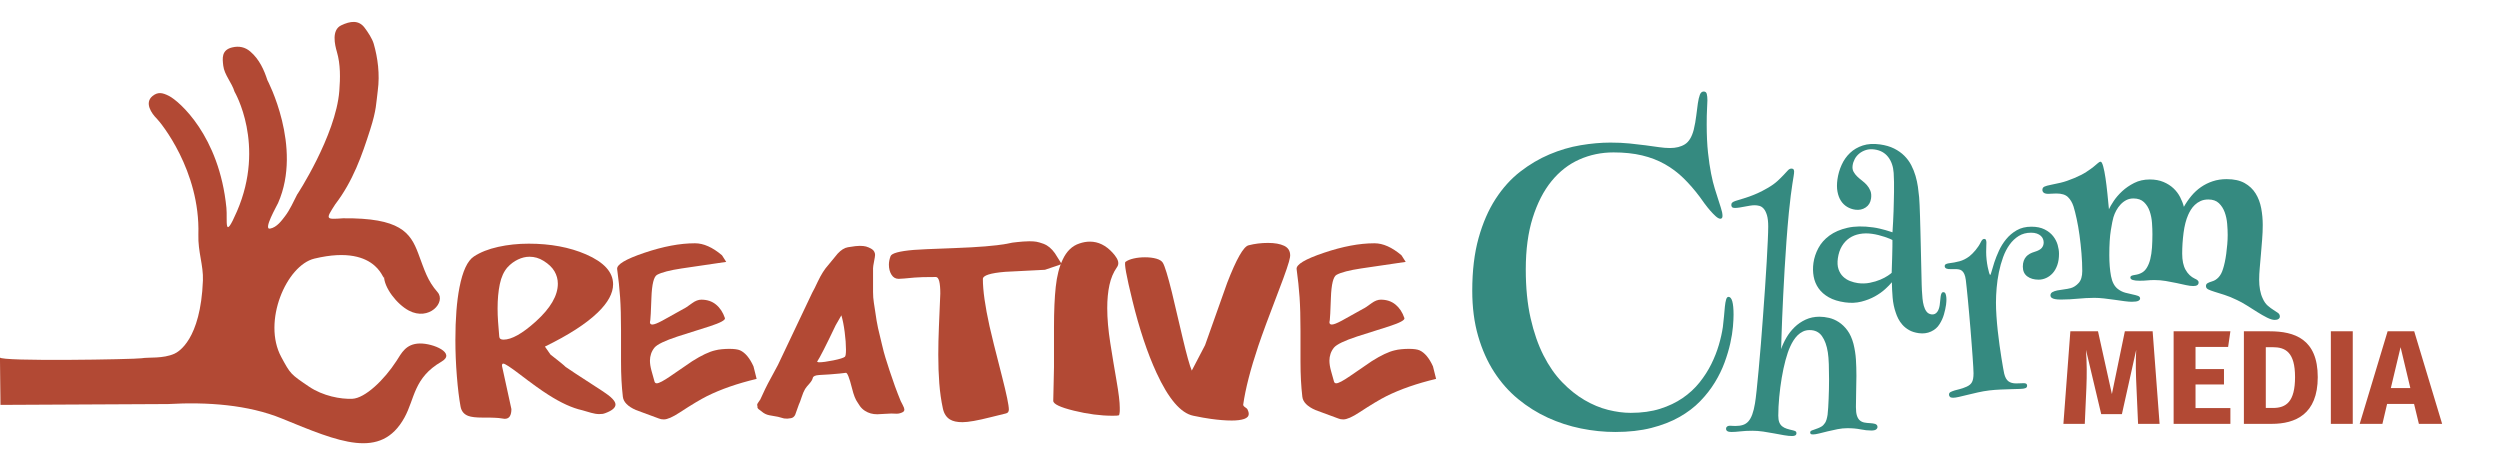 <?xml version="1.0" encoding="utf-8"?>
<!-- Generator: Adobe Illustrator 16.0.0, SVG Export Plug-In . SVG Version: 6.00 Build 0)  -->
<!DOCTYPE svg PUBLIC "-//W3C//DTD SVG 1.1//EN" "http://www.w3.org/Graphics/SVG/1.1/DTD/svg11.dtd">
<svg version="1.1" id="Layer_1" xmlns="http://www.w3.org/2000/svg" xmlns:xlink="http://www.w3.org/1999/xlink" x="0px" y="0px"
	 width="662.989px" height="125px" viewBox="0 0 662.989 125" enable-background="new 0 0 662.989 125" xml:space="preserve">
<g>
	<g>
		<path fill="#B24934" d="M567.008,112.405l-0.424-9.599c-0.177-3.437-0.25-6.979-0.071-10.025l-3.79,17.037h-5.491l-4.039-17.037
			c0.247,3.614,0.247,6.659,0.107,10.094l-0.424,9.53h-5.669l1.843-24.547h7.331l3.685,16.647l3.437-16.647h7.367l1.843,24.547
			H567.008z"/>
		<path fill="#B24934" d="M582.245,92.002v5.88h7.546v4.073h-7.546v6.269h9.246v4.18h-15.055V87.858h15.055l-0.604,4.144H582.245z"
			/>
		<path fill="#B24934" d="M614.658,100.007c0,9.883-5.951,12.398-12.221,12.398h-7.367V87.858h6.836
			C608.459,87.858,614.658,89.877,614.658,100.007z M600.879,108.189h1.912c3.507,0,5.845-1.664,5.845-8.182
			c0-6.589-2.515-7.935-5.915-7.935h-1.842V108.189z"/>
		<path fill="#B24934" d="M618.132,112.405V87.858h5.81v24.547H618.132z"/>
		<path fill="#B24934" d="M633.046,107.127l-1.239,5.278h-6.022l7.402-24.547h7.05l7.405,24.547h-6.165l-1.275-5.278H633.046z
			 M636.625,92.073l-2.585,10.839h5.17L636.625,92.073z"/>
	</g>
</g>
<path fill="#358A80" d="M451.818,24.272c0.436,0,0.705,0.217,0.815,0.652c0.109,0.435,0.164,0.993,0.164,1.676
	c0,0.372-0.032,1.116-0.094,2.233c-0.063,1.117-0.093,2.499-0.093,4.142c0,2.886,0.116,5.392,0.349,7.516
	c0.232,2.126,0.506,3.973,0.815,5.539c0.309,1.567,0.636,2.894,0.977,3.979c0.341,1.085,0.635,2.017,0.884,2.792
	c0.185,0.621,0.426,1.373,0.722,2.258c0.295,0.884,0.443,1.621,0.443,2.21c0,0.497-0.205,0.744-0.606,0.744
	c-0.342-0.03-0.746-0.255-1.211-0.674c-0.463-0.42-0.953-0.923-1.466-1.513c-0.511-0.589-1.008-1.211-1.488-1.862
	c-0.481-0.651-0.892-1.225-1.233-1.722c-1.396-1.861-2.838-3.521-4.329-4.98c-1.489-1.458-3.141-2.699-4.956-3.723
	c-1.816-1.024-3.833-1.799-6.051-2.327c-2.218-0.528-4.739-0.792-7.562-0.792c-3.229,0-6.254,0.628-9.076,1.885
	c-2.823,1.257-5.283,3.173-7.377,5.748c-2.094,2.575-3.752,5.81-4.979,9.704c-1.226,3.893-1.838,8.463-1.838,13.706
	c0,4.84,0.426,9.145,1.278,12.915c0.854,3.77,1.996,7.058,3.422,9.866c1.426,2.809,3.078,5.183,4.957,7.121
	c1.876,1.939,3.845,3.514,5.911,4.723c2.063,1.21,4.148,2.079,6.258,2.607c2.111,0.528,4.111,0.791,6.004,0.791
	c2.916,0,5.507-0.356,7.773-1.07c2.264-0.713,4.264-1.668,6.004-2.862c1.737-1.194,3.226-2.567,4.467-4.119
	c1.24-1.551,2.281-3.172,3.119-4.863c0.837-1.69,1.504-3.381,2-5.073c0.497-1.691,0.855-3.282,1.071-4.771
	c0.124-0.93,0.226-1.868,0.303-2.815c0.076-0.946,0.155-1.808,0.232-2.583c0.077-0.774,0.188-1.403,0.326-1.885
	c0.142-0.481,0.351-0.721,0.63-0.721c0.9,0,1.348,1.582,1.348,4.746c0,0.808-0.054,1.861-0.162,3.165
	c-0.11,1.304-0.344,2.763-0.7,4.375c-0.355,1.612-0.86,3.313-1.511,5.096c-0.651,1.785-1.513,3.554-2.583,5.305
	c-1.07,1.754-2.375,3.42-3.909,5.003c-1.535,1.583-3.374,2.979-5.516,4.188c-2.141,1.21-4.615,2.172-7.423,2.886
	c-2.807,0.714-5.996,1.07-9.563,1.07c-3.011,0-6.042-0.31-9.099-0.93c-3.056-0.621-5.988-1.575-8.797-2.862
	c-2.807-1.288-5.429-2.932-7.865-4.933c-2.435-2.001-4.554-4.391-6.352-7.167c-1.8-2.775-3.219-5.958-4.258-9.541
	c-1.04-3.584-1.559-7.593-1.559-12.031c0-5.306,0.558-9.959,1.675-13.962c1.118-4.003,2.622-7.461,4.515-10.378
	c1.893-2.916,4.072-5.329,6.538-7.237c2.467-1.908,5.057-3.436,7.772-4.585c2.715-1.147,5.461-1.955,8.238-2.42
	c2.775-0.465,5.405-0.698,7.887-0.698c1.861,0,3.561,0.078,5.097,0.233c1.537,0.154,2.947,0.318,4.235,0.488
	c1.287,0.171,2.467,0.334,3.537,0.489c1.07,0.156,2.054,0.233,2.956,0.233c1.583,0,2.9-0.333,3.956-1
	c1.054-0.667,1.831-1.946,2.327-3.84c0.309-1.303,0.535-2.559,0.675-3.771c0.139-1.209,0.279-2.287,0.419-3.233
	s0.318-1.707,0.535-2.281C451.012,24.559,451.353,24.272,451.818,24.272z"/>
<path fill="#358A80" d="M475.077,44.706c0.305,0,0.5,0.087,0.586,0.26c0.085,0.174,0.13,0.348,0.13,0.52
	c0,0.305-0.044,0.711-0.13,1.22c-0.086,0.51-0.196,1.188-0.326,2.033c-0.13,0.845-0.276,1.892-0.438,3.138
	c-0.165,1.247-0.33,2.759-0.505,4.537c-0.238,2.493-0.451,5.008-0.635,7.545c-0.184,2.537-0.347,5.008-0.487,7.415
	c-0.142,2.406-0.265,4.71-0.373,6.911c-0.11,2.2-0.202,4.222-0.277,6.065c-0.076,1.843-0.136,3.469-0.178,4.878
	c-0.046,1.41-0.077,2.525-0.098,3.35c0.345-1.019,0.817-2.039,1.413-3.057c0.596-1.018,1.317-1.94,2.163-2.765
	c0.846-0.824,1.821-1.489,2.926-2c1.107-0.509,2.331-0.764,3.676-0.764c0.801,0,1.647,0.104,2.535,0.309
	c0.891,0.206,1.753,0.58,2.587,1.122c0.834,0.543,1.593,1.274,2.276,2.195c0.683,0.922,1.22,2.108,1.61,3.561
	c0.347,1.41,0.565,2.792,0.65,4.146c0.085,1.356,0.131,2.813,0.131,4.375c0,1.17-0.022,2.472-0.066,3.902
	c-0.042,1.431-0.064,2.884-0.064,4.357c0,0.976,0.092,1.741,0.275,2.293c0.185,0.553,0.444,0.97,0.782,1.251
	c0.336,0.282,0.737,0.468,1.203,0.553c0.465,0.088,0.979,0.143,1.544,0.163c0.216,0.022,0.44,0.044,0.667,0.066
	c0.227,0.021,0.436,0.065,0.617,0.129c0.184,0.065,0.337,0.163,0.456,0.294c0.119,0.129,0.179,0.303,0.179,0.52
	c0,0.238-0.119,0.456-0.357,0.65c-0.239,0.196-0.672,0.293-1.301,0.293c-0.867,0-1.816-0.103-2.846-0.309
	c-1.031-0.206-2.195-0.309-3.496-0.309c-0.826,0-1.688,0.087-2.586,0.26c-0.898,0.174-1.768,0.364-2.601,0.57
	c-0.835,0.206-1.601,0.395-2.293,0.569c-0.694,0.174-1.236,0.259-1.625,0.259c-0.348,0-0.559-0.058-0.636-0.178
	c-0.076-0.119-0.113-0.233-0.113-0.342c0-0.173,0.065-0.308,0.196-0.405c0.129-0.099,0.378-0.202,0.748-0.309
	c0.433-0.152,0.816-0.293,1.154-0.424c0.334-0.13,0.644-0.281,0.927-0.455c0.326-0.195,0.635-0.515,0.928-0.959
	c0.292-0.445,0.513-1.166,0.666-2.163c0.065-0.541,0.118-1.176,0.163-1.902c0.043-0.726,0.081-1.497,0.114-2.31
	c0.031-0.813,0.059-1.653,0.081-2.52c0.021-0.867,0.031-1.735,0.031-2.603c0-1.431-0.02-2.78-0.063-4.048
	c-0.044-1.269-0.129-2.314-0.26-3.139c-0.282-1.822-0.803-3.262-1.562-4.325c-0.759-1.063-1.842-1.594-3.251-1.594
	c-0.672,0-1.274,0.13-1.806,0.39c-0.532,0.261-1.003,0.597-1.416,1.009c-0.41,0.412-0.78,0.878-1.106,1.398
	c-0.324,0.52-0.606,1.051-0.845,1.593c-0.433,0.933-0.845,2.125-1.235,3.578c-0.39,1.452-0.727,3.02-1.009,4.7
	c-0.28,1.68-0.503,3.393-0.666,5.138c-0.162,1.746-0.245,3.377-0.245,4.894c0,0.715,0.087,1.296,0.26,1.74
	c0.175,0.445,0.428,0.803,0.765,1.074c0.335,0.271,0.736,0.482,1.203,0.634c0.466,0.151,0.992,0.293,1.579,0.422
	c0.302,0.065,0.545,0.146,0.731,0.244c0.183,0.098,0.276,0.276,0.276,0.536c0,0.5-0.381,0.749-1.138,0.749
	c-0.586,0-1.297-0.07-2.131-0.212c-0.833-0.14-1.723-0.303-2.666-0.487c-0.943-0.184-1.908-0.347-2.895-0.488
	c-0.987-0.14-1.935-0.212-2.846-0.212c-1.192,0-2.256,0.055-3.188,0.164c-0.93,0.108-1.734,0.161-2.405,0.161
	c-0.933,0-1.399-0.292-1.399-0.877c0-0.239,0.095-0.428,0.276-0.57c0.186-0.141,0.429-0.21,0.732-0.21
	c0.196,0,0.422,0.01,0.683,0.032c0.26,0.022,0.521,0.032,0.781,0.032c0.779,0,1.452-0.091,2.015-0.276
	c0.565-0.184,1.047-0.503,1.45-0.959c0.399-0.455,0.742-1.067,1.022-1.838c0.283-0.768,0.521-1.739,0.716-2.911
	c0.13-0.757,0.276-1.917,0.439-3.478c0.162-1.562,0.341-3.377,0.536-5.447c0.195-2.071,0.39-4.326,0.586-6.765
	c0.194-2.438,0.384-4.921,0.569-7.447c0.184-2.525,0.364-5.019,0.537-7.479c0.173-2.46,0.318-4.753,0.438-6.878
	c0.12-2.124,0.216-4.006,0.292-5.643c0.077-1.637,0.115-2.888,0.115-3.755c0-1.279-0.115-2.293-0.342-3.042
	c-0.228-0.747-0.515-1.316-0.861-1.707c-0.346-0.39-0.732-0.639-1.155-0.748c-0.423-0.108-0.83-0.163-1.218-0.163
	c-0.393,0-0.814,0.039-1.27,0.114c-0.456,0.076-0.916,0.158-1.382,0.244c-0.467,0.087-0.922,0.168-1.365,0.244
	c-0.444,0.076-0.862,0.114-1.253,0.114c-0.346,0-0.589-0.071-0.732-0.212c-0.139-0.14-0.21-0.33-0.21-0.568
	c0-0.282,0.086-0.499,0.259-0.651c0.174-0.152,0.445-0.293,0.813-0.422c0.52-0.173,1.083-0.347,1.691-0.521
	c0.605-0.173,1.263-0.384,1.968-0.634c0.703-0.249,1.456-0.553,2.259-0.91c0.801-0.358,1.668-0.809,2.602-1.351
	c1.061-0.606,1.929-1.22,2.602-1.837c0.671-0.618,1.237-1.17,1.691-1.659c0.456-0.487,0.828-0.889,1.121-1.204
	C474.443,44.863,474.751,44.706,475.077,44.706z"/>
<path fill="#358A80" d="M492.007,55.609c-0.794-0.11-1.52-0.364-2.174-0.762c-0.657-0.397-1.202-0.933-1.633-1.605
	c-0.432-0.672-0.735-1.481-0.91-2.425c-0.177-0.943-0.179-2.027-0.01-3.252c0.186-1.331,0.555-2.609,1.109-3.834
	c0.552-1.227,1.296-2.283,2.229-3.171c0.934-0.888,2.06-1.546,3.378-1.976c1.317-0.43,2.847-0.525,4.586-0.283
	c1.438,0.199,2.685,0.564,3.739,1.094c1.053,0.53,1.956,1.169,2.704,1.919c0.751,0.751,1.362,1.585,1.837,2.505
	c0.474,0.919,0.853,1.864,1.132,2.833c0.281,0.97,0.491,1.94,0.631,2.911c0.138,0.972,0.247,1.89,0.323,2.753
	c0.042,0.488,0.083,1.177,0.122,2.069c0.042,0.894,0.079,1.921,0.113,3.086c0.035,1.165,0.07,2.412,0.104,3.741
	c0.035,1.329,0.068,2.674,0.097,4.035c0.028,1.362,0.058,2.685,0.089,3.969c0.029,1.285,0.056,2.459,0.083,3.526
	c0.028,1.065,0.048,1.976,0.064,2.733c0.014,0.758,0.034,1.281,0.062,1.568c0.035,0.683,0.087,1.381,0.152,2.09
	c0.066,0.71,0.183,1.366,0.351,1.969c0.167,0.604,0.408,1.112,0.723,1.529c0.314,0.417,0.75,0.662,1.309,0.74
	c0.322,0.044,0.611,0.008,0.868-0.109c0.259-0.118,0.474-0.295,0.649-0.534c0.177-0.238,0.318-0.514,0.428-0.827
	c0.11-0.313,0.187-0.642,0.236-0.985c0.056-0.408,0.102-0.823,0.139-1.245c0.038-0.422,0.076-0.782,0.118-1.083
	c0.045-0.323,0.126-0.595,0.245-0.82c0.117-0.225,0.307-0.32,0.564-0.283c0.235,0.033,0.405,0.193,0.508,0.48
	c0.102,0.288,0.167,0.614,0.191,0.979c0.027,0.365,0.025,0.727-0.003,1.083c-0.028,0.357-0.053,0.622-0.076,0.793
	c-0.104,0.753-0.288,1.59-0.547,2.518c-0.26,0.927-0.656,1.801-1.186,2.626c-0.512,0.847-1.259,1.499-2.241,1.954
	c-0.983,0.454-2.066,0.599-3.245,0.435c-1.032-0.143-1.896-0.416-2.595-0.82c-0.701-0.404-1.28-0.867-1.745-1.391
	c-0.463-0.524-0.837-1.069-1.119-1.633c-0.283-0.566-0.501-1.088-0.651-1.568c-0.441-1.244-0.722-2.579-0.84-4.008
	s-0.186-2.788-0.204-4.084c-0.396,0.493-0.978,1.092-1.743,1.794c-0.766,0.704-1.682,1.354-2.749,1.949
	c-1.068,0.596-2.271,1.063-3.61,1.403c-1.339,0.339-2.781,0.401-4.327,0.186c-1.718-0.239-3.149-0.683-4.296-1.336
	c-1.146-0.65-2.048-1.443-2.707-2.378c-0.659-0.934-1.094-1.979-1.305-3.137c-0.211-1.157-0.23-2.357-0.058-3.603
	c0.186-1.332,0.617-2.639,1.3-3.924c0.683-1.284,1.662-2.395,2.945-3.334c1.279-0.938,2.872-1.625,4.783-2.061
	c1.91-0.436,4.175-0.472,6.795-0.107c0.6,0.084,1.183,0.193,1.744,0.325c0.562,0.132,1.069,0.264,1.521,0.392
	c0.453,0.129,0.841,0.249,1.165,0.359c0.323,0.11,0.56,0.188,0.707,0.23c0.128-1.865,0.223-3.734,0.288-5.608
	c0.021-0.785,0.043-1.613,0.065-2.485c0.023-0.872,0.04-1.751,0.055-2.636c0.013-0.885,0.013-1.755,0-2.611
	c-0.012-0.855-0.042-1.658-0.092-2.409c-0.114-1.701-0.601-3.11-1.465-4.227c-0.863-1.115-2.066-1.781-3.613-1.995
	c-0.837-0.117-1.595-0.069-2.27,0.144c-0.673,0.213-1.266,0.524-1.771,0.936c-0.505,0.412-0.907,0.898-1.205,1.458
	c-0.297,0.562-0.485,1.131-0.565,1.711c-0.086,0.623-0.01,1.165,0.232,1.625c0.244,0.461,0.563,0.882,0.958,1.266
	c0.395,0.383,0.832,0.756,1.306,1.117c0.476,0.362,0.906,0.761,1.294,1.199c0.389,0.436,0.696,0.938,0.924,1.506
	c0.227,0.568,0.287,1.25,0.175,2.044c-0.146,1.052-0.624,1.845-1.43,2.378C493.957,55.558,493.039,55.752,492.007,55.609z
	 M501.858,63.644c-0.141-0.085-0.394-0.203-0.756-0.352c-0.363-0.148-0.794-0.307-1.296-0.476c-0.502-0.167-1.044-0.326-1.625-0.472
	c-0.583-0.147-1.163-0.26-1.743-0.34c-1.138-0.159-2.217-0.145-3.239,0.042s-1.932,0.548-2.729,1.083
	c-0.796,0.535-1.465,1.253-2.005,2.15c-0.54,0.899-0.896,1.972-1.072,3.216c-0.157,1.139-0.101,2.104,0.174,2.897
	c0.272,0.793,0.673,1.445,1.205,1.957c0.531,0.511,1.143,0.903,1.84,1.174c0.695,0.272,1.386,0.455,2.073,0.552
	c1.095,0.151,2.161,0.125,3.196-0.083c1.034-0.206,1.96-0.482,2.774-0.828c0.814-0.347,1.488-0.702,2.019-1.066
	c0.533-0.363,0.863-0.613,0.991-0.749c0.05-1.459,0.092-2.79,0.127-3.988c0.008-0.524,0.019-1.037,0.036-1.539
	c0.013-0.5,0.022-0.97,0.03-1.407c0.005-0.437,0.008-0.808,0.007-1.116C501.863,63.995,501.861,63.775,501.858,63.644z"/>
<path fill="#358A80" d="M526.787,64.313c0,0.26-0.012,0.624-0.033,1.089c-0.021,0.467-0.032,0.949-0.032,1.447
	c0,0.628,0.037,1.295,0.112,2c0.079,0.705,0.176,1.355,0.295,1.951c0.119,0.597,0.237,1.096,0.358,1.497
	c0.119,0.401,0.221,0.602,0.306,0.602c0.089,0,0.213-0.314,0.376-0.943c0.163-0.628,0.401-1.419,0.715-2.374
	c0.313-0.954,0.72-1.978,1.22-3.074c0.498-1.095,1.137-2.119,1.918-3.073c0.78-0.954,1.717-1.745,2.812-2.375
	c1.096-0.629,2.391-0.942,3.887-0.942c1.387,0,2.553,0.238,3.497,0.715c0.944,0.477,1.696,1.073,2.259,1.789
	c0.563,0.716,0.964,1.491,1.206,2.325c0.237,0.834,0.357,1.621,0.357,2.358c0,1.15-0.153,2.152-0.457,3.008
	c-0.304,0.856-0.709,1.567-1.218,2.13c-0.511,0.563-1.09,0.992-1.741,1.285c-0.65,0.292-1.311,0.439-1.984,0.439
	c-1.236,0-2.244-0.293-3.025-0.878c-0.78-0.585-1.169-1.441-1.169-2.569c0-0.606,0.081-1.127,0.243-1.561
	c0.162-0.433,0.379-0.802,0.649-1.105c0.271-0.303,0.597-0.558,0.978-0.764c0.379-0.206,0.796-0.374,1.25-0.504
	c0.931-0.282,1.566-0.628,1.902-1.041c0.338-0.412,0.505-0.889,0.505-1.431c0-0.326-0.061-0.639-0.179-0.943
	c-0.119-0.303-0.314-0.58-0.585-0.829c-0.272-0.249-0.619-0.45-1.042-0.602c-0.422-0.152-0.938-0.228-1.544-0.228
	c-1.235,0-2.321,0.288-3.253,0.862c-0.931,0.575-1.744,1.344-2.438,2.309c-0.694,0.966-1.269,2.077-1.723,3.333
	c-0.456,1.258-0.825,2.575-1.105,3.951c-0.284,1.377-0.483,2.765-0.602,4.163c-0.119,1.399-0.18,2.705-0.18,3.919
	c0,1.105,0.044,2.304,0.132,3.594c0.085,1.29,0.199,2.584,0.341,3.887c0.142,1.3,0.298,2.568,0.472,3.804
	c0.172,1.235,0.341,2.363,0.503,3.381c0.163,1.021,0.31,1.898,0.439,2.635c0.13,0.738,0.228,1.248,0.292,1.529
	c0.238,0.975,0.611,1.654,1.121,2.033c0.511,0.379,1.188,0.569,2.034,0.569c0.368,0,0.752-0.011,1.155-0.032
	c0.4-0.021,0.699-0.033,0.892-0.033c0.588,0,0.88,0.217,0.88,0.651c0,0.346-0.162,0.573-0.488,0.682
	c-0.26,0.109-0.721,0.174-1.382,0.195c-0.662,0.022-1.431,0.043-2.308,0.064c-0.88,0.022-1.827,0.056-2.845,0.098
	c-1.021,0.044-2.007,0.119-2.961,0.229c-1.062,0.129-2.092,0.308-3.088,0.536c-0.999,0.228-1.92,0.444-2.765,0.65
	c-0.845,0.207-1.594,0.386-2.244,0.538c-0.65,0.151-1.17,0.227-1.562,0.227c-0.413,0-0.694-0.085-0.846-0.26
	c-0.152-0.174-0.228-0.358-0.228-0.554c0-0.324,0.136-0.557,0.407-0.699c0.271-0.14,0.646-0.286,1.122-0.438
	c0.368-0.11,0.809-0.223,1.316-0.342c0.511-0.12,1.112-0.331,1.806-0.635c0.694-0.303,1.176-0.709,1.448-1.219
	s0.406-1.286,0.406-2.325c0-0.326-0.022-0.873-0.065-1.643c-0.043-0.769-0.103-1.686-0.178-2.749
	c-0.076-1.062-0.163-2.227-0.26-3.495c-0.098-1.269-0.201-2.57-0.308-3.904c-0.11-1.333-0.224-2.661-0.343-3.984
	c-0.121-1.321-0.233-2.564-0.341-3.724c-0.109-1.16-0.212-2.195-0.311-3.105c-0.097-0.911-0.177-1.636-0.242-2.178
	c-0.087-0.651-0.218-1.166-0.391-1.545c-0.173-0.379-0.379-0.667-0.617-0.863c-0.239-0.194-0.515-0.319-0.83-0.374
	c-0.315-0.054-0.655-0.082-1.024-0.082h-1.333c-0.109,0-0.244-0.006-0.406-0.015c-0.163-0.011-0.322-0.044-0.473-0.099
	c-0.152-0.054-0.275-0.135-0.375-0.244c-0.098-0.108-0.146-0.249-0.146-0.423c0-0.238,0.097-0.412,0.292-0.521
	c0.195-0.108,0.433-0.184,0.715-0.228c1.085-0.13,2.066-0.313,2.944-0.553c0.877-0.238,1.74-0.672,2.585-1.301
	c0.521-0.411,1.068-0.959,1.643-1.643c0.574-0.683,1.045-1.403,1.416-2.162c0.259-0.542,0.541-0.813,0.844-0.813
	c0.282,0,0.456,0.109,0.52,0.325C526.753,63.912,526.787,64.118,526.787,64.313z"/>
<g>
	<g>
		<path fill="#358A80" d="M543.767,78.355c0-0.394,0.175-0.689,0.522-0.885c0.348-0.197,0.785-0.348,1.315-0.454
			c0.528-0.106,1.112-0.197,1.747-0.272c0.636-0.076,1.24-0.189,1.814-0.34c0.757-0.212,1.452-0.666,2.087-1.361
			c0.635-0.696,0.954-1.755,0.954-3.176c0-1.482-0.069-3.047-0.206-4.695c-0.135-1.648-0.309-3.245-0.521-4.786
			c-0.212-1.543-0.461-2.979-0.75-4.31c-0.287-1.331-0.565-2.435-0.837-3.312c-0.333-1.029-0.825-1.86-1.475-2.495
			c-0.649-0.636-1.67-0.954-3.063-0.954c-0.422,0-0.824,0.016-1.202,0.046c-0.379,0.03-0.688,0.045-0.931,0.045
			c-0.574,0-0.98-0.099-1.225-0.295c-0.242-0.196-0.363-0.446-0.363-0.749c0-0.423,0.189-0.717,0.567-0.884
			c0.377-0.166,0.922-0.317,1.633-0.453c0.711-0.137,1.588-0.326,2.631-0.567c1.043-0.243,2.247-0.65,3.606-1.225
			c1.302-0.545,2.36-1.082,3.176-1.611c0.818-0.529,1.474-0.999,1.975-1.406c0.499-0.409,0.883-0.734,1.156-0.976
			c0.271-0.242,0.499-0.363,0.682-0.363c0.24,0,0.475,0.416,0.702,1.248c0.227,0.831,0.431,1.867,0.611,3.107
			c0.183,1.241,0.349,2.601,0.501,4.083c0.152,1.482,0.286,2.874,0.408,4.174c0.242-0.544,0.658-1.263,1.247-2.155
			c0.591-0.892,1.339-1.762,2.246-2.608c0.909-0.847,1.976-1.58,3.2-2.201c1.225-0.62,2.609-0.93,4.15-0.93
			c1.363,0,2.564,0.219,3.608,0.658c1.042,0.438,1.928,0.998,2.653,1.679c0.727,0.681,1.314,1.459,1.769,2.336
			c0.455,0.877,0.788,1.738,1,2.586c0.571-1.028,1.24-1.996,1.995-2.904c0.757-0.908,1.603-1.686,2.541-2.335
			c0.938-0.651,1.974-1.166,3.108-1.543c1.133-0.378,2.365-0.567,3.696-0.567c1.936,0,3.523,0.347,4.764,1.042
			c1.239,0.696,2.216,1.619,2.927,2.768c0.712,1.15,1.202,2.45,1.475,3.902c0.272,1.452,0.408,2.934,0.408,4.446
			c0,1.24-0.054,2.518-0.159,3.833c-0.105,1.316-0.212,2.609-0.317,3.879s-0.212,2.488-0.317,3.652
			c-0.105,1.164-0.159,2.216-0.159,3.153c0,0.937,0.075,1.83,0.227,2.676c0.152,0.848,0.393,1.618,0.727,2.314
			c0.363,0.818,0.808,1.452,1.339,1.906c0.53,0.454,1.026,0.824,1.495,1.112c0.47,0.287,0.87,0.551,1.203,0.794
			c0.335,0.241,0.499,0.56,0.499,0.952c0,0.272-0.12,0.491-0.362,0.658c-0.242,0.167-0.574,0.249-0.998,0.249
			c-0.545,0-1.227-0.204-2.041-0.611c-0.818-0.409-1.68-0.9-2.587-1.475c-0.909-0.575-1.831-1.157-2.767-1.748
			c-0.938-0.589-1.801-1.065-2.586-1.428c-1.242-0.605-2.368-1.067-3.381-1.384c-1.013-0.318-1.883-0.59-2.609-0.817
			c-0.726-0.228-1.283-0.438-1.679-0.635c-0.392-0.197-0.59-0.492-0.59-0.885c0-0.333,0.137-0.582,0.409-0.749
			c0.271-0.167,0.666-0.325,1.18-0.477c0.665-0.181,1.256-0.551,1.77-1.111c0.514-0.56,0.907-1.308,1.179-2.246
			c0.152-0.454,0.302-1.029,0.454-1.723c0.152-0.697,0.28-1.445,0.387-2.247c0.104-0.802,0.195-1.633,0.271-2.495
			c0.075-0.862,0.113-1.702,0.113-2.518c0-0.877-0.045-1.86-0.137-2.949c-0.09-1.088-0.309-2.11-0.656-3.062
			c-0.35-0.953-0.863-1.754-1.543-2.404c-0.682-0.65-1.611-0.976-2.791-0.976c-0.785,0-1.474,0.136-2.064,0.408
			c-0.59,0.272-1.095,0.613-1.518,1.021c-0.426,0.407-0.781,0.846-1.068,1.315c-0.287,0.469-0.521,0.915-0.704,1.338
			c-0.572,1.3-0.98,2.888-1.224,4.763c-0.242,1.875-0.362,3.72-0.362,5.535c0,1.785,0.301,3.214,0.907,4.287
			c0.604,1.074,1.422,1.853,2.451,2.336c0.239,0.091,0.469,0.219,0.679,0.385c0.212,0.167,0.318,0.372,0.318,0.613
			c0,0.636-0.469,0.953-1.408,0.953c-0.543,0-1.192-0.083-1.95-0.25c-0.755-0.167-1.586-0.348-2.493-0.545
			c-0.909-0.196-1.86-0.377-2.859-0.544c-0.999-0.166-1.997-0.249-2.995-0.249c-0.756,0-1.399,0.03-1.928,0.091
			c-0.529,0.06-1.217,0.09-2.063,0.09c-0.759,0-1.347-0.068-1.77-0.204c-0.424-0.136-0.635-0.356-0.635-0.658
			c0-0.181,0.075-0.318,0.225-0.408c0.153-0.091,0.356-0.159,0.612-0.204c0.259-0.046,0.545-0.098,0.865-0.159
			c0.316-0.06,0.641-0.166,0.975-0.318c0.665-0.272,1.208-0.741,1.631-1.405c0.426-0.666,0.75-1.46,0.978-2.383
			c0.227-0.922,0.376-1.95,0.454-3.085c0.074-1.134,0.112-2.321,0.112-3.561c0-0.877-0.038-1.86-0.112-2.949
			c-0.078-1.089-0.28-2.117-0.612-3.085c-0.334-0.969-0.839-1.778-1.521-2.428c-0.681-0.65-1.611-0.975-2.79-0.975
			c-0.694,0-1.323,0.143-1.883,0.431c-0.558,0.287-1.065,0.672-1.519,1.157c-0.455,0.483-0.839,1.02-1.157,1.61
			c-0.318,0.589-0.567,1.187-0.749,1.792c-0.182,0.605-0.408,1.739-0.681,3.402c-0.272,1.664-0.41,3.872-0.41,6.624
			c0,2.117,0.152,3.977,0.453,5.581c0.306,1.602,0.924,2.751,1.862,3.447c0.604,0.454,1.247,0.771,1.927,0.953
			c0.681,0.181,1.315,0.333,1.906,0.453c0.591,0.121,1.074,0.25,1.452,0.386c0.378,0.136,0.568,0.371,0.568,0.703
			c0,0.242-0.16,0.446-0.477,0.613c-0.317,0.166-0.901,0.249-1.747,0.249c-0.483,0-1.127-0.053-1.929-0.159
			c-0.8-0.105-1.663-0.227-2.585-0.363c-0.922-0.136-1.86-0.257-2.813-0.363c-0.953-0.105-1.823-0.159-2.609-0.159
			c-0.817,0-1.573,0.023-2.267,0.069c-0.696,0.045-1.394,0.099-2.088,0.158c-0.695,0.061-1.407,0.114-2.132,0.159
			c-0.726,0.045-1.513,0.068-2.359,0.068c-0.636,0-1.143-0.039-1.521-0.113c-0.377-0.076-0.659-0.173-0.84-0.295
			c-0.181-0.121-0.294-0.242-0.339-0.362C543.789,78.551,543.767,78.445,543.767,78.355z"/>
	</g>
</g>
<g>
	<g>
		<path fill="#B24934" d="M160.638,109.519c-0.326,0.13-0.611,0.212-0.856,0.245c-0.243,0.033-0.545,0.048-0.904,0.048
			c-0.618,0-1.326-0.113-2.124-0.34c-0.798-0.229-1.588-0.457-2.371-0.686c-2.638-0.585-5.634-1.954-8.989-4.104
			c-1.857-1.173-4.398-2.996-7.622-5.471c-2.443-1.857-3.877-2.786-4.3-2.786c-0.261,0-0.374,0.211-0.342,0.634
			c0.815,3.808,1.645,7.616,2.492,11.424c0,0.814-0.138,1.449-0.415,1.904c-0.277,0.455-0.741,0.684-1.392,0.684
			c-0.131,0-0.408-0.041-0.832-0.119c-0.423-0.079-1.026-0.134-1.808-0.164c-0.782-0.032-1.254-0.047-1.417-0.047
			c-0.423,0-0.782,0-1.075,0c-0.294,0-0.538,0-0.732,0c-1.728,0-2.981-0.148-3.763-0.44c-1.14-0.424-1.825-1.254-2.052-2.495
			c-0.391-2.119-0.717-4.801-0.978-8.045c-0.261-3.245-0.391-6.448-0.391-9.611c0-5.576,0.358-10.205,1.075-13.891
			c0.847-4.37,2.125-7.117,3.835-8.242c1.71-1.125,3.852-1.973,6.426-2.544c2.572-0.57,5.276-0.855,8.11-0.855
			c5.765,0,10.831,0.946,15.196,2.836c4.789,2.087,7.183,4.729,7.183,7.924c0,2.38-1.353,4.875-4.056,7.485
			c-3.062,2.967-7.736,5.983-14.023,9.049c0.489,0.718,0.978,1.418,1.466,2.104c2.346,1.825,3.681,2.918,4.007,3.276
			c0.065,0.097,3.371,2.266,9.918,6.504c2.215,1.435,3.323,2.594,3.323,3.474C163.228,108.116,162.364,108.867,160.638,109.519z
			 M144.124,69.163c-1.141-0.718-2.378-1.077-3.714-1.077c-1.011,0-2.028,0.245-3.054,0.734c-1.027,0.489-1.947,1.175-2.76,2.056
			c-0.978,1.11-1.662,2.604-2.052,4.48c-0.391,1.877-0.586,4.024-0.586,6.44c0,1.143,0.04,2.302,0.123,3.478
			c0.08,1.175,0.186,2.498,0.317,3.966c0.032,0.555,0.406,0.832,1.124,0.832c2.149,0,5-1.598,8.55-4.797
			c3.908-3.526,5.863-6.872,5.863-10.039c0-1.175-0.301-2.277-0.903-3.306C146.427,70.901,145.458,69.979,144.124,69.163z"/>
		<path fill="#B24934" d="M200.655,100.479c-5.068,1.206-9.47,2.736-13.206,4.593c-1.689,0.847-4.077,2.28-7.163,4.299
			c-1.885,1.238-3.297,1.857-4.239,1.857c-0.521,0-0.959-0.082-1.317-0.244c-2.046-0.75-4.077-1.5-6.09-2.25
			c-2.145-0.945-3.298-2.119-3.461-3.521c-0.163-1.402-0.284-2.854-0.365-4.355c-0.081-1.499-0.121-3.194-0.121-5.085
			c0-0.816,0-2.12,0-3.914s0-3.196,0-4.206c0-3.522-0.081-6.464-0.244-8.829c-0.164-2.362-0.424-4.85-0.782-7.459
			c-0.164-1.206,2.247-2.648,7.231-4.328c4.982-1.679,9.43-2.519,13.339-2.519c0.032,0,0.064,0,0.097,0
			c2.248,0,4.625,1.059,7.134,3.176c0.358,0.586,0.732,1.172,1.123,1.759c-4.723,0.684-8.656,1.262-11.799,1.734
			c-3.144,0.473-5.318,1.035-6.523,1.686c-0.878,0.457-1.386,2.491-1.515,6.108c-0.13,3.615-0.229,5.578-0.292,5.887
			c-0.066,0.31-0.098,0.497-0.098,0.561c0,0.424,0.21,0.636,0.635,0.636c0.488,0,1.368-0.342,2.638-1.026
			c1.856-1.043,3.728-2.084,5.619-3.127c0.391-0.163,1.156-0.667,2.297-1.514c0.847-0.618,1.661-0.929,2.442-0.929
			c1.531,0,2.826,0.432,3.885,1.296c1.057,0.863,1.848,2.059,2.37,3.59c0.163,0.521-1.179,1.246-4.021,2.174
			c-2.844,0.928-5.693,1.833-8.554,2.712c-3.347,1.107-5.378,2.085-6.092,2.931c-0.423,0.522-0.731,1.075-0.926,1.662
			c-0.196,0.585-0.292,1.189-0.292,1.808c0,0.781,0.138,1.677,0.414,2.687c0.277,1.01,0.545,1.971,0.805,2.882
			c0.098,0.294,0.292,0.44,0.585,0.44c0.584,0,1.82-0.651,3.707-1.954c3.577-2.476,5.479-3.778,5.706-3.91
			c2.472-1.563,4.503-2.524,6.099-2.882c0.486-0.129,1.071-0.228,1.755-0.293c0.683-0.065,1.333-0.098,1.95-0.098
			c1.333,0,2.292,0.131,2.878,0.391c1.364,0.619,2.552,2.036,3.56,4.251C200.083,98.264,200.361,99.373,200.655,100.479z"/>
		<path fill="#B24934" d="M239.449,109.274c-0.229,0.13-0.489,0.237-0.782,0.318c-0.293,0.082-0.571,0.122-0.83,0.122
			c-0.62-0.032-1.107-0.048-1.466-0.048c-0.488,0-1.14,0.033-1.954,0.098c-0.815,0.065-1.401,0.096-1.759,0.096
			c-0.621,0-1.198-0.072-1.735-0.219c-0.538-0.146-1.06-0.382-1.564-0.708c-0.505-0.326-0.937-0.733-1.294-1.222
			c-0.229-0.325-0.441-0.651-0.636-0.977c-0.555-0.749-1.043-1.986-1.465-3.714c-0.717-2.866-1.271-4.251-1.661-4.153
			c-0.196,0.032-0.742,0.098-1.637,0.195c-0.896,0.099-1.768,0.171-2.615,0.222c-0.846,0.048-1.782,0.104-2.81,0.168
			c-1.025,0.066-1.587,0.318-1.686,0.756c-0.097,0.44-0.374,0.92-0.83,1.44c-0.619,0.684-1.026,1.187-1.221,1.513
			c-0.327,0.553-0.636,1.285-0.929,2.197c-0.294,0.912-0.538,1.562-0.733,1.952c-0.326,0.912-0.652,1.823-0.977,2.733
			c-0.261,0.487-0.628,0.772-1.099,0.854c-0.473,0.081-0.79,0.123-0.953,0.123c-0.424,0-0.716-0.017-0.879-0.049
			c-0.554-0.164-1.092-0.31-1.612-0.44c-0.782-0.13-1.556-0.269-2.321-0.415c-0.766-0.146-1.458-0.497-2.077-1.05
			c-0.261-0.195-0.522-0.391-0.781-0.586c-0.262-0.261-0.343-0.52-0.245-0.782c-0.164-0.228-0.13-0.505,0.098-0.831
			c0.391-0.552,0.602-0.862,0.635-0.928l1.319-2.834c0.424-0.878,0.978-1.936,1.662-3.173c0.912-1.662,1.482-2.719,1.71-3.177
			c3.029-6.381,6.058-12.764,9.087-19.146c0.358-0.618,0.847-1.595,1.466-2.931c0.879-1.856,1.809-3.322,2.786-4.396
			c0.813-1.009,1.645-2.019,2.491-3.028c0.911-0.977,1.815-1.539,2.712-1.686c0.895-0.146,1.555-0.244,1.979-0.292
			c0.423-0.049,0.813-0.074,1.172-0.074c0.651,0,1.205,0.057,1.662,0.171c0.456,0.115,0.977,0.35,1.563,0.708
			c0.26,0.164,0.463,0.383,0.61,0.66c0.147,0.276,0.22,0.562,0.22,0.854c0,0.262-0.09,0.84-0.269,1.735
			c-0.181,0.896-0.269,1.506-0.269,1.832v6.255c0,1.009,0.073,1.97,0.22,2.882c0.146,0.912,0.269,1.71,0.367,2.394
			c0.227,1.661,0.471,3.095,0.733,4.301c0.163,0.717,0.504,2.15,1.025,4.298c0.359,1.532,0.667,2.705,0.929,3.519
			c0.065,0.196,0.439,1.368,1.123,3.519c0.912,2.802,1.889,5.472,2.932,8.013c0.099,0.195,0.286,0.562,0.563,1.1
			c0.276,0.538,0.415,0.921,0.415,1.148C239.839,108.883,239.709,109.112,239.449,109.274z M224.058,94.616
			c0.195-0.163,0.292-0.797,0.292-1.906c0-1.334-0.113-2.882-0.342-4.641c-0.228-1.76-0.521-3.241-0.879-4.446
			c-0.521,0.88-1.025,1.759-1.514,2.639c-2.574,5.408-4.219,8.631-4.935,9.674c0.13,0.066,0.275,0.115,0.439,0.147
			c0.913,0,2.208-0.171,3.885-0.514C222.682,95.227,223.699,94.909,224.058,94.616z"/>
		<path fill="#B24934" d="M281.567,70.034c-1.5,0.521-2.982,1.025-4.447,1.513c-3.518,0.195-7.036,0.375-10.555,0.538
			c-3.941,0.325-5.911,0.959-5.911,1.903c0,3.026,0.586,7.192,1.758,12.495c0.423,1.953,1.531,6.411,3.323,13.374
			c1.205,4.718,1.808,7.632,1.808,8.737c0,0.585-0.261,0.936-0.781,1.05c-0.521,0.115-1.874,0.448-4.056,1
			c-3.454,0.878-5.946,1.317-7.476,1.317c-1.435,0-2.541-0.244-3.323-0.732c-0.944-0.585-1.563-1.544-1.856-2.878
			c-0.457-2.115-0.775-4.343-0.954-6.685c-0.178-2.343-0.267-4.864-0.267-7.563c0-2.278,0.056-4.775,0.169-7.491
			c0.114-2.716,0.237-5.636,0.367-8.759c0-2.928-0.391-4.392-1.172-4.392c-2.737,0-4.61,0.049-5.619,0.146
			c-2.345,0.229-3.762,0.342-4.25,0.342c-0.814,0-1.45-0.366-1.907-1.099c-0.456-0.733-0.684-1.62-0.684-2.662
			c0-0.716,0.147-1.466,0.439-2.248c0.293-0.782,2.33-1.335,6.107-1.662c0.945-0.097,4.561-0.26,10.847-0.487
			c6.286-0.229,10.879-0.603,13.78-1.125c0.684-0.162,1.203-0.268,1.563-0.317c0.358-0.048,0.771-0.098,1.246-0.146
			c0.471-0.048,0.994-0.097,1.564-0.146c0.569-0.049,1.13-0.074,1.686-0.074c0.781,0,1.408,0.042,1.88,0.123
			c0.472,0.081,1.116,0.269,1.93,0.56c1.107,0.424,2.101,1.253,2.98,2.49C280.345,68.13,280.946,69.089,281.567,70.034z"/>
		<path fill="#B24934" d="M296.907,109.519c-0.033,0.391-0.114,0.603-0.245,0.635c-0.163,0.065-0.7,0.098-1.612,0.098
			c-3.193,0-6.613-0.448-10.261-1.343c-3.648-0.896-5.472-1.766-5.472-2.614c0-0.879,0.033-2.312,0.097-4.3
			c0.066-1.986,0.099-3.533,0.099-4.642c0-1.106,0-2.858,0-5.252c0-2.395,0-4.194,0-5.399c0-4.202,0.154-7.745,0.464-10.626
			c0.309-2.883,0.919-5.285,1.833-7.208c1.042-2.248,2.524-3.68,4.446-4.3c0.944-0.325,1.873-0.488,2.785-0.488
			c2.214,0,4.218,0.977,6.01,2.932c0.424,0.457,0.782,0.928,1.075,1.417c0.292,0.489,0.44,0.945,0.44,1.368
			c0,0.392-0.13,0.766-0.392,1.124c-0.912,1.304-1.562,2.851-1.954,4.642c-0.391,1.792-0.586,3.844-0.586,6.157
			c0,2.736,0.269,5.814,0.806,9.234c0.538,3.419,1.091,6.767,1.662,10.041c0.569,3.273,0.855,5.642,0.855,7.108
			c0,0.424,0,0.733,0,0.929C296.923,109.258,296.907,109.422,296.907,109.519z"/>
		<path fill="#B24934" d="M342.102,68.232c-0.164,1.14-1.173,4.121-3.03,8.94c-2.539,6.612-4.333,11.466-5.375,14.56
			c-2.085,6.223-3.419,11.418-4.006,15.587c0,0.229,0.17,0.456,0.514,0.684c0.342,0.229,0.544,0.408,0.611,0.538
			c0.226,0.457,0.342,0.863,0.342,1.222c0,0.619-0.409,1.066-1.221,1.344c-0.816,0.276-1.907,0.415-3.273,0.415
			c-1.63,0-3.487-0.147-5.572-0.439c-1.238-0.165-2.785-0.439-4.641-0.831c-3.322-0.684-6.58-4.494-9.772-11.433
			c-2.41-5.245-4.528-11.596-6.352-19.056c-1.629-6.612-2.247-10.049-1.857-10.309c0.521-0.392,1.246-0.692,2.175-0.903
			c0.927-0.212,1.93-0.318,3.004-0.318c1.14,0,2.142,0.122,3.004,0.366c0.863,0.245,1.442,0.61,1.735,1.099
			c0.521,0.881,1.318,3.486,2.394,7.818c0.945,4.006,1.889,8.013,2.833,12.018c1.076,4.562,1.89,7.476,2.443,8.747
			c1.173-2.247,2.346-4.494,3.52-6.743c1.954-5.504,3.908-11.009,5.862-16.514c2.444-6.319,4.333-9.642,5.667-9.968
			c1.63-0.423,3.354-0.635,5.181-0.635c1.758,0,3.174,0.252,4.25,0.756c1.074,0.506,1.612,1.361,1.612,2.566
			C342.118,67.938,342.102,68.102,342.102,68.232z"/>
		<path fill="#B24934" d="M380.847,100.479c-5.068,1.206-9.47,2.736-13.206,4.593c-1.69,0.847-4.077,2.28-7.162,4.299
			c-1.884,1.238-3.297,1.857-4.24,1.857c-0.52,0-0.959-0.082-1.317-0.244c-2.045-0.75-4.075-1.5-6.09-2.25
			c-2.144-0.945-3.297-2.119-3.459-3.521c-0.163-1.402-0.284-2.854-0.365-4.355c-0.083-1.499-0.124-3.194-0.124-5.085
			c0-0.816,0-2.12,0-3.914s0-3.196,0-4.206c0-3.522-0.081-6.464-0.244-8.829c-0.163-2.362-0.422-4.85-0.781-7.459
			c-0.162-1.206,2.248-2.648,7.232-4.328c4.983-1.679,9.429-2.519,13.338-2.519c0.034,0,0.065,0,0.099,0
			c2.247,0,4.624,1.059,7.132,3.176c0.36,0.586,0.734,1.172,1.125,1.759c-4.723,0.684-8.656,1.262-11.799,1.734
			c-3.144,0.473-5.317,1.035-6.522,1.686c-0.881,0.457-1.386,2.491-1.516,6.108c-0.13,3.615-0.228,5.578-0.292,5.887
			c-0.065,0.31-0.098,0.497-0.098,0.561c0,0.424,0.211,0.636,0.634,0.636c0.489,0,1.369-0.342,2.64-1.026
			c1.857-1.043,3.728-2.084,5.618-3.127c0.393-0.163,1.158-0.667,2.297-1.514c0.847-0.618,1.661-0.929,2.443-0.929
			c1.531,0,2.827,0.432,3.885,1.296c1.059,0.863,1.849,2.059,2.371,3.59c0.162,0.521-1.179,1.246-4.023,2.174
			c-2.842,0.928-5.693,1.833-8.553,2.712c-3.348,1.107-5.379,2.085-6.094,2.931c-0.422,0.522-0.731,1.075-0.925,1.662
			c-0.196,0.585-0.292,1.189-0.292,1.808c0,0.781,0.137,1.677,0.414,2.687c0.277,1.01,0.544,1.971,0.806,2.882
			c0.097,0.294,0.292,0.44,0.585,0.44c0.585,0,1.82-0.651,3.708-1.954c3.576-2.476,5.477-3.778,5.705-3.91
			c2.471-1.563,4.504-2.524,6.097-2.882c0.487-0.129,1.073-0.228,1.756-0.293c0.682-0.065,1.332-0.098,1.952-0.098
			c1.333,0,2.292,0.131,2.877,0.391c1.366,0.619,2.552,2.036,3.562,4.251C380.277,98.264,380.554,99.373,380.847,100.479z"/>
	</g>
</g>
<path fill="#B24934" d="M-0.01,94.786c-0.016,0.172,0.16,12.764,0.134,12.591l44.456-0.224c10.408-0.592,21.236,0.181,30.176,3.842
	c15.206,6.226,26.258,11.024,32.489-0.226c2.802-5.059,2.415-10.564,9.846-14.867c3.919-2.271-2.204-4.876-5.772-4.811
	c-3.711,0.069-4.847,2.582-6.162,4.611c-3.304,5.099-8.359,9.913-11.741,10.056c-3.014,0.127-7.744-0.703-11.507-3.256
	c-4.874-3.303-4.874-3.303-7.326-7.839c-5.063-9.361,1.382-24.301,8.792-26.082c17.784-4.273,18.436,7.538,18.46,4.592
	c-0.025,3.081,3.417,7.519,6.6,9.198c5.367,2.832,9.919-2.243,7.608-4.887c-2.717-3.108-3.397-5.69-5.128-10.282
	c-2.1-5.569-4.812-9.451-19.938-9.314c-4.667,0.331-4.667,0.331-2.08-3.696c4.716-6.161,7.083-12.94,9.284-19.847
	c1.701-5.336,1.557-6.953,2.005-10.301c0.586-4.381-0.005-8.719-1.074-12.433c-0.387-1.347-1.529-3.089-2.438-4.287
	C95.108,5.26,92.901,5.567,90.48,6.72c-2.606,1.24-1.683,5.171-1.144,7.012c0.986,3.37,0.912,6.958,0.648,10.378
	c-0.909,11.853-11.402,27.895-11.164,27.436c-1,1.92-1.892,4.043-3.267,5.831c-0.808,1.051-2.135,2.938-3.947,3.254
	c-1.871,0.327,1.782-5.979,2.149-6.814c6.54-14.882-2.852-32.576-2.852-32.576c-0.861-2.661-2.114-5.528-4.561-7.605
	c-1.323-1.123-2.93-1.524-4.826-1.049c-2.824,0.708-2.534,2.913-2.31,4.828c0.284,2.43,2.274,4.491,2.999,6.916
	c0,0,8.29,14.007,0.643,31.702c-3.579,8.281-2.49,2.306-2.803-0.899C58.168,35.951,47.461,26.79,44.828,25.448
	c-1.746-0.889-2.962-1.144-4.396,0.035c-2.166,1.783-0.28,4.572,1.16,5.993c0.965,0.953,11.518,13.729,11.016,30.72
	c-0.137,4.622,1.361,8.127,1.205,12.196c-0.612,15.75-6.524,18.942-7.543,19.405c-3.021,1.371-6.896,0.889-8.715,1.209
	C35.87,95.304-0.111,95.927-0.01,94.786z"/>
</svg>
